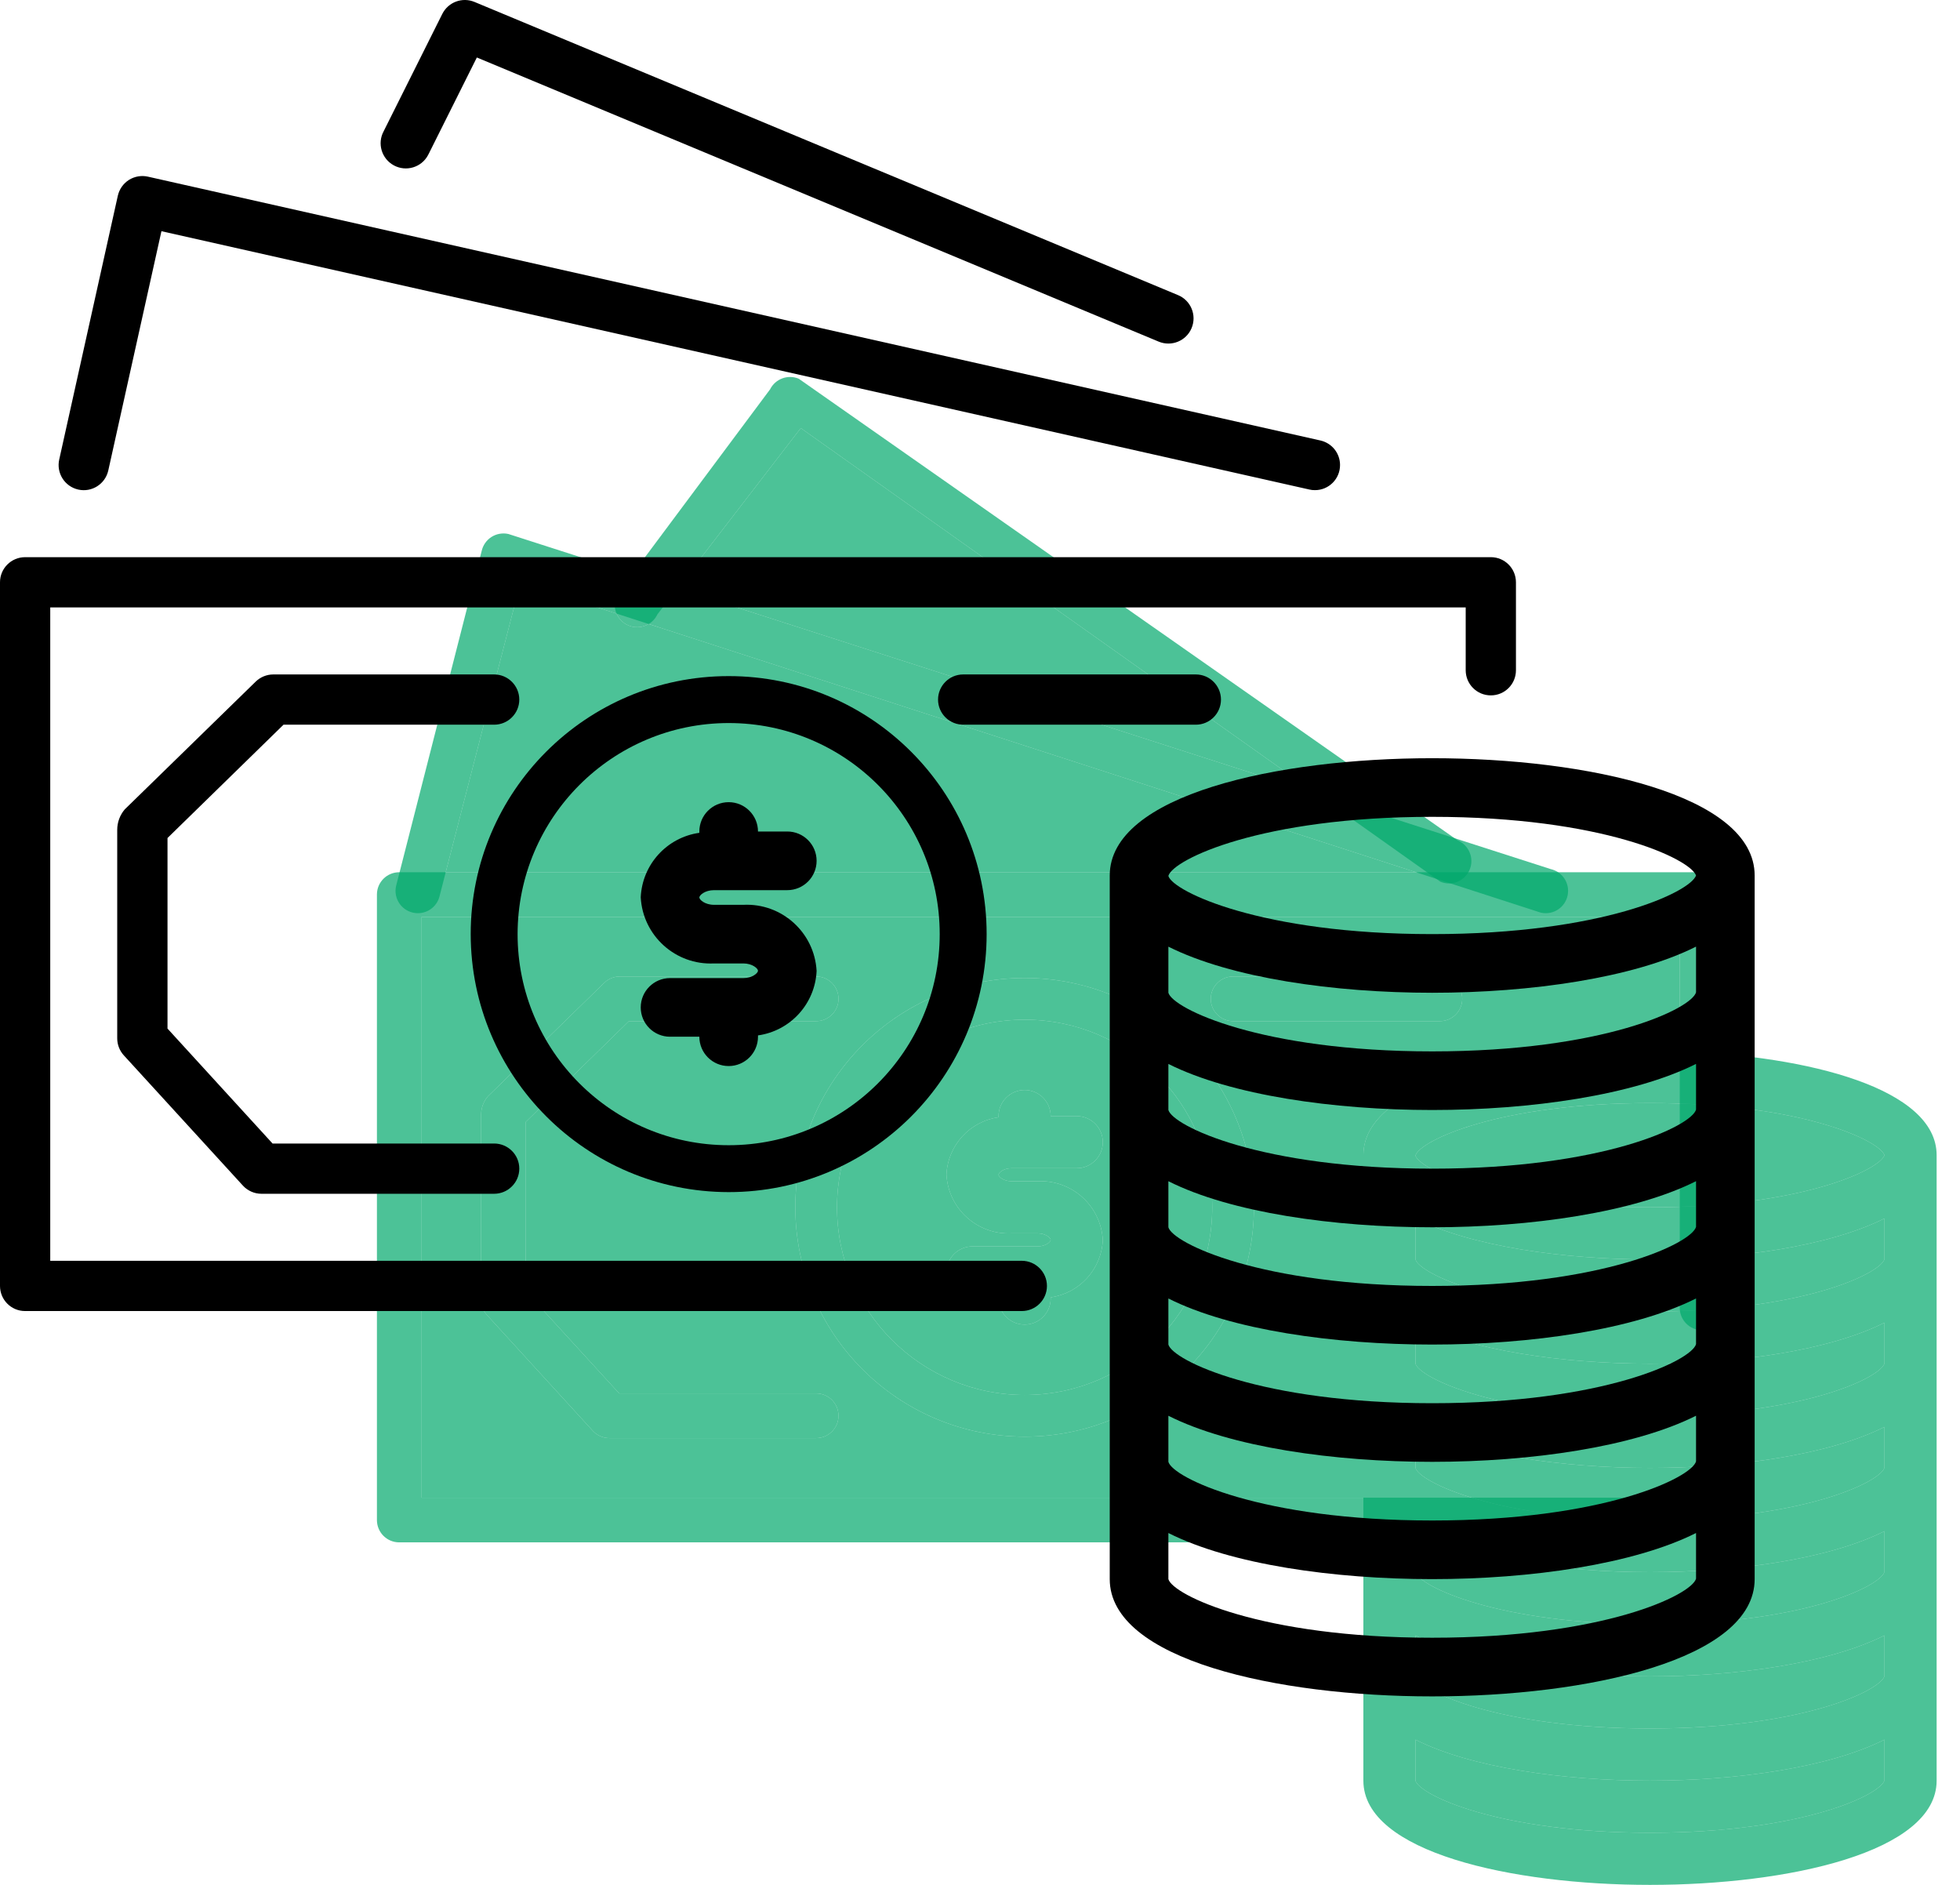<svg width="52" height="50" viewBox="0 0 52 50" fill="none" xmlns="http://www.w3.org/2000/svg">
<path d="M45.159 23.138H37.567H11.825H10.592C10.266 23.137 10 23.402 10 23.729V40.322C10 40.649 10.264 40.914 10.591 40.914H42.986C43.313 40.914 43.578 40.649 43.578 40.322C43.578 39.995 43.313 39.729 42.986 39.729H36.171H11.185V24.323H44.565V27.892V34.693C44.565 35.02 44.83 35.285 45.157 35.286H45.158C45.485 35.286 45.75 35.021 45.75 34.694V23.73C45.751 23.404 45.486 23.138 45.159 23.138Z" fill="#00A86B" fill-opacity="0.7"/>
<path d="M41.14 23.054L34.924 21.056L17.972 15.607L13.488 14.165C13.334 14.131 13.173 14.159 13.04 14.243C12.908 14.327 12.814 14.461 12.779 14.615L10.508 23.503C10.437 23.823 10.638 24.139 10.958 24.21C11.277 24.281 11.594 24.08 11.665 23.76L11.825 23.138L13.807 15.452L16.357 16.277L17.21 16.553L37.567 23.138L40.88 24.21C40.923 24.22 40.967 24.225 41.011 24.224C41.338 24.224 41.603 23.958 41.602 23.631C41.602 23.354 41.41 23.115 41.14 23.054Z" fill="#00A86B" fill-opacity="0.7"/>
<path d="M38.671 22.292L21.191 10.046C20.902 9.926 20.57 10.049 20.43 10.329L16.381 15.761C16.291 15.926 16.289 16.116 16.357 16.277C16.408 16.396 16.498 16.5 16.621 16.566C16.813 16.67 17.036 16.657 17.21 16.553C17.299 16.5 17.375 16.423 17.427 16.326C17.433 16.315 17.439 16.303 17.444 16.291V16.293L17.972 15.607L21.245 11.356L34.924 21.056L38.214 23.389C38.516 23.515 38.864 23.372 38.991 23.069C39.117 22.767 38.974 22.419 38.671 22.292Z" fill="#00A86B" fill-opacity="0.7"/>
<path d="M38.201 25.903H32.714C32.387 25.903 32.122 26.169 32.122 26.496C32.122 26.823 32.387 27.088 32.714 27.088H38.201C38.528 27.088 38.794 26.823 38.794 26.496C38.794 26.169 38.528 25.903 38.201 25.903Z" fill="#00A86B" fill-opacity="0.7"/>
<path d="M27.184 25.943C23.824 25.943 21.1 28.666 21.1 32.026C21.104 35.385 23.826 38.106 27.184 38.11C30.544 38.11 33.267 35.386 33.267 32.026C33.267 28.666 30.544 25.943 27.184 25.943ZM27.184 37.004C24.435 37.004 22.206 34.775 22.206 32.026C22.209 29.278 24.436 27.052 27.184 27.049C29.933 27.049 32.161 29.277 32.161 32.026C32.161 34.775 29.933 37.004 27.184 37.004Z" fill="#00A86B" fill-opacity="0.7"/>
<path d="M43.775 27.878C40.111 27.878 36.171 28.744 36.171 30.643V39.729V47.235C36.171 49.135 40.111 50 43.775 50C47.439 50 51.38 49.135 51.38 47.235V30.643C51.38 28.88 47.984 28.007 44.565 27.892C44.302 27.883 44.038 27.878 43.775 27.878ZM49.997 47.224C49.893 47.608 47.819 48.617 43.775 48.617C39.731 48.617 37.658 47.608 37.553 47.235V46.148C39.025 46.889 41.455 47.235 43.775 47.235C46.096 47.235 48.527 46.886 49.997 46.147V47.224ZM49.997 44.459C49.893 44.843 47.819 45.852 43.775 45.852C39.731 45.852 37.658 44.843 37.553 44.469V43.383C39.025 44.124 41.455 44.469 43.775 44.469C46.096 44.469 48.527 44.12 49.997 43.382V44.459ZM49.997 41.694C49.893 42.078 47.819 43.087 43.775 43.087C39.731 43.087 37.658 42.078 37.553 41.704V40.618C39.025 41.359 41.455 41.704 43.775 41.704C46.096 41.704 48.527 41.355 49.997 40.617V41.694ZM49.997 38.929C49.893 39.312 47.819 40.322 43.775 40.322C39.731 40.322 37.658 39.312 37.553 38.939V37.852C39.025 38.593 41.455 38.939 43.775 38.939C46.096 38.939 48.527 38.59 49.997 37.852V38.929ZM49.997 36.163C49.893 36.547 47.819 37.556 43.775 37.556C39.731 37.556 37.658 36.547 37.553 36.174V35.087C39.025 35.825 41.455 36.174 43.775 36.174C46.096 36.174 48.527 35.825 49.997 35.086V36.163ZM49.997 33.398C49.893 33.782 47.819 34.791 43.775 34.791C39.731 34.791 37.658 33.782 37.553 33.409V32.322C39.025 33.059 41.455 33.409 43.775 33.409C46.096 33.409 48.527 33.059 49.997 32.321V33.398ZM43.775 32.026C39.737 32.026 37.665 31.019 37.553 30.656V30.652C37.665 30.267 39.737 29.261 43.775 29.261C47.785 29.261 49.859 30.252 49.997 30.643C49.859 31.035 47.785 32.026 43.775 32.026Z" fill="#00A86B" fill-opacity="0.7"/>
<path d="M21.653 36.963H16.428L13.95 34.254V29.76L16.686 27.088H21.653C21.981 27.088 22.246 26.823 22.246 26.496C22.246 26.169 21.981 25.903 21.653 25.903H16.446C16.291 25.903 16.142 25.963 16.031 26.071L12.943 29.083C12.828 29.218 12.764 29.39 12.764 29.567V34.484C12.764 34.632 12.82 34.774 12.919 34.883L15.728 37.956C15.84 38.078 15.999 38.148 16.166 38.148H21.653C21.981 38.148 22.246 37.883 22.246 37.556C22.246 37.229 21.981 36.963 21.653 36.963Z" fill="#00A86B" fill-opacity="0.7"/>
<path d="M27.529 31.335H26.838C26.623 31.335 26.492 31.215 26.492 31.162C26.492 31.109 26.623 30.989 26.838 30.989H28.567C28.948 30.989 29.258 30.68 29.258 30.298C29.258 29.916 28.948 29.607 28.567 29.607H27.875C27.875 29.225 27.566 28.915 27.184 28.915C26.802 28.915 26.492 29.225 26.492 29.607V29.638C25.726 29.746 25.145 30.385 25.11 31.159C25.159 32.065 25.931 32.761 26.838 32.717H27.529C27.744 32.717 27.875 32.838 27.875 32.89C27.875 32.943 27.744 33.063 27.529 33.063H25.801C25.419 33.063 25.11 33.373 25.11 33.754C25.11 34.136 25.419 34.446 25.801 34.446H26.492C26.492 34.828 26.802 35.137 27.184 35.137C27.566 35.137 27.875 34.828 27.875 34.446V34.415C28.642 34.306 29.223 33.667 29.258 32.894C29.208 31.987 28.436 31.291 27.529 31.335Z" fill="#00A86B" fill-opacity="0.7"/>
<path d="M49.997 33.398C49.893 33.782 47.819 34.791 43.775 34.791C39.731 34.791 37.658 33.782 37.553 33.409V32.322C39.025 33.059 41.455 33.409 43.775 33.409C46.096 33.409 48.527 33.059 49.997 32.321V33.398Z" fill="#00A86B" fill-opacity="0.7"/>
<path d="M43.775 32.026C39.737 32.026 37.665 31.019 37.553 30.656V30.652C37.665 30.267 39.737 29.261 43.775 29.261C47.785 29.261 49.859 30.252 49.997 30.643C49.859 31.035 47.785 32.026 43.775 32.026Z" fill="#00A86B" fill-opacity="0.7"/>
<path d="M49.997 36.163C49.893 36.547 47.819 37.556 43.775 37.556C39.731 37.556 37.658 36.547 37.553 36.174V35.087C39.025 35.825 41.455 36.174 43.775 36.174C46.096 36.174 48.527 35.825 49.997 35.086V36.163Z" fill="#00A86B" fill-opacity="0.7"/>
<path d="M49.997 38.929C49.893 39.312 47.819 40.322 43.775 40.322C39.731 40.322 37.658 39.312 37.553 38.939V37.852C39.025 38.593 41.455 38.939 43.775 38.939C46.096 38.939 48.527 38.59 49.997 37.852V38.929Z" fill="#00A86B" fill-opacity="0.7"/>
<path d="M49.997 41.694C49.893 42.078 47.819 43.087 43.775 43.087C39.731 43.087 37.658 42.078 37.553 41.704V40.618C39.025 41.359 41.455 41.704 43.775 41.704C46.096 41.704 48.527 41.355 49.997 40.617V41.694Z" fill="#00A86B" fill-opacity="0.7"/>
<path d="M49.997 44.459C49.893 44.843 47.819 45.852 43.775 45.852C39.731 45.852 37.658 44.843 37.553 44.469V43.383C39.025 44.124 41.455 44.469 43.775 44.469C46.096 44.469 48.527 44.12 49.997 43.382V44.459Z" fill="#00A86B" fill-opacity="0.7"/>
<path d="M49.997 47.224C49.893 47.608 47.819 48.617 43.775 48.617C39.731 48.617 37.658 47.608 37.553 47.235V46.148C39.025 46.889 41.455 47.235 43.775 47.235C46.096 47.235 48.527 46.886 49.997 46.147V47.224Z" fill="#00A86B" fill-opacity="0.7"/>
<path fill-rule="evenodd" clip-rule="evenodd" d="M27.184 37.004C24.435 37.004 22.206 34.775 22.206 32.026C22.209 29.278 24.436 27.052 27.184 27.049C29.933 27.049 32.161 29.277 32.161 32.026C32.161 34.775 29.933 37.004 27.184 37.004ZM26.838 31.335H27.529C28.436 31.291 29.208 31.987 29.258 32.894C29.223 33.667 28.642 34.306 27.875 34.415V34.446C27.875 34.828 27.566 35.137 27.184 35.137C26.802 35.137 26.492 34.828 26.492 34.446H25.801C25.419 34.446 25.11 34.136 25.11 33.754C25.11 33.373 25.419 33.063 25.801 33.063H27.529C27.744 33.063 27.875 32.943 27.875 32.89C27.875 32.838 27.744 32.717 27.529 32.717H26.838C25.931 32.761 25.159 32.065 25.11 31.159C25.145 30.385 25.726 29.746 26.492 29.638V29.607C26.492 29.225 26.802 28.915 27.184 28.915C27.566 28.915 27.875 29.225 27.875 29.607H28.567C28.948 29.607 29.258 29.916 29.258 30.298C29.258 30.68 28.948 30.989 28.567 30.989H26.838C26.623 30.989 26.492 31.109 26.492 31.162C26.492 31.215 26.623 31.335 26.838 31.335Z" fill="#00A86B" fill-opacity="0.7"/>
<path d="M17.972 15.607L34.924 21.056L21.245 11.356L17.972 15.607Z" fill="#00A86B" fill-opacity="0.7"/>
<path d="M13.807 15.452L11.825 23.138H37.567L17.21 16.553C17.036 16.657 16.813 16.67 16.621 16.566C16.498 16.5 16.408 16.396 16.357 16.277L13.807 15.452Z" fill="#00A86B" fill-opacity="0.7"/>
<path fill-rule="evenodd" clip-rule="evenodd" d="M11.185 39.729H36.171V30.643C36.171 28.744 40.111 27.878 43.775 27.878C44.038 27.878 44.302 27.883 44.565 27.892V24.323H11.185V39.729ZM32.714 25.903H38.201C38.528 25.903 38.794 26.169 38.794 26.496C38.794 26.823 38.528 27.088 38.201 27.088H32.714C32.387 27.088 32.122 26.823 32.122 26.496C32.122 26.169 32.387 25.903 32.714 25.903ZM21.1 32.026C21.1 28.666 23.824 25.943 27.184 25.943C30.544 25.943 33.267 28.666 33.267 32.026C33.267 35.386 30.544 38.11 27.184 38.11C23.826 38.106 21.104 35.385 21.1 32.026ZM16.428 36.963H21.653C21.981 36.963 22.246 37.229 22.246 37.556C22.246 37.883 21.981 38.148 21.653 38.148H16.166C15.999 38.148 15.84 38.078 15.728 37.956L12.919 34.883C12.82 34.774 12.764 34.632 12.764 34.484V29.567C12.764 29.39 12.828 29.218 12.943 29.083L16.031 26.071C16.142 25.963 16.291 25.903 16.446 25.903H21.653C21.981 25.903 22.246 26.169 22.246 26.496C22.246 26.823 21.981 27.088 21.653 27.088H16.686L13.95 29.76V34.254L16.428 36.963Z" fill="#00A86B" fill-opacity="0.7"/>
<path d="M39.554 14.78C39.554 14.78 39.553 14.78 39.553 14.78H0.667C0.299 14.78 0 15.077 3.80553e-07 15.445C3.80553e-07 15.445 3.80553e-07 15.446 3.80553e-07 15.447V34.112C-0 34.48 0.297 34.778 0.665 34.778C0.665 34.778 0.666 34.778 0.667 34.778H27.109C27.477 34.778 27.776 34.48 27.776 34.112C27.776 33.744 27.477 33.445 27.109 33.445H1.333V16.113H38.886V17.78C38.886 18.147 39.183 18.446 39.551 18.446C39.551 18.446 39.552 18.446 39.553 18.446C39.92 18.447 40.219 18.149 40.219 17.781C40.219 17.781 40.219 17.78 40.219 17.78V15.447C40.219 15.079 39.922 14.78 39.554 14.78Z" fill="black"/>
<path d="M35.032 11.685L3.924 4.686C3.751 4.647 3.57 4.679 3.42 4.773C3.271 4.868 3.165 5.019 3.126 5.192L1.571 12.191C1.491 12.551 1.718 12.907 2.077 12.987C2.437 13.067 2.793 12.84 2.873 12.48L4.283 6.133L34.74 12.986C34.788 12.997 34.837 13.003 34.887 13.002C35.255 13.002 35.553 12.703 35.552 12.335C35.552 12.023 35.336 11.754 35.032 11.685Z" fill="black"/>
<path d="M31.255 7.829L12.59 0.052C12.265 -0.084 11.892 0.055 11.734 0.37L10.179 3.481C10.003 3.805 10.124 4.211 10.449 4.387C10.774 4.563 11.18 4.442 11.355 4.117C11.362 4.104 11.369 4.091 11.375 4.078V4.079L12.651 1.525L30.74 9.062C31.081 9.204 31.472 9.044 31.614 8.703C31.756 8.362 31.596 7.971 31.255 7.829Z" fill="black"/>
<path d="M31.726 17.891H25.554C25.186 17.891 24.887 18.19 24.887 18.558C24.887 18.926 25.186 19.224 25.554 19.224H31.726C32.094 19.224 32.393 18.926 32.393 18.558C32.393 18.19 32.094 17.891 31.726 17.891Z" fill="black"/>
<path d="M19.332 17.935C15.552 17.935 12.488 20.999 12.488 24.779C12.492 28.557 15.554 31.619 19.332 31.623C23.112 31.623 26.176 28.559 26.176 24.779C26.176 20.999 23.112 17.935 19.332 17.935ZM19.332 30.379C16.239 30.379 13.732 27.872 13.732 24.779C13.736 21.688 16.241 19.183 19.332 19.18C22.424 19.18 24.931 21.687 24.931 24.779C24.931 27.872 22.424 30.379 19.332 30.379Z" fill="black"/>
<path d="M37.997 20.113C33.875 20.113 29.442 21.087 29.442 23.224V41.889C29.442 44.026 33.875 45 37.997 45C42.119 45 46.552 44.026 46.552 41.889V23.224C46.552 21.087 42.119 20.113 37.997 20.113ZM44.997 41.877C44.879 42.309 42.547 43.444 37.997 43.444C33.447 43.444 31.115 42.309 30.998 41.889V40.666C32.653 41.5 35.386 41.889 37.997 41.889C40.608 41.889 43.342 41.496 44.997 40.666V41.877ZM44.997 38.766C44.879 39.198 42.547 40.334 37.997 40.334C33.447 40.334 31.115 39.198 30.998 38.778V37.556C32.653 38.389 35.386 38.778 37.997 38.778C40.608 38.778 43.342 38.385 44.997 37.555V38.766ZM44.997 35.656C44.879 36.087 42.547 37.223 37.997 37.223C33.447 37.223 31.115 36.087 30.998 35.667V34.445C32.653 35.278 35.386 35.667 37.997 35.667C40.608 35.667 43.342 35.275 44.997 34.444V35.656ZM44.997 32.545C44.879 32.976 42.547 34.112 37.997 34.112C33.447 34.112 31.115 32.976 30.998 32.556V31.334C32.653 32.167 35.386 32.556 37.997 32.556C40.608 32.556 43.342 32.164 44.997 31.333V32.545ZM44.997 29.434C44.879 29.865 42.547 31.001 37.997 31.001C33.447 31.001 31.115 29.865 30.998 29.445V28.223C32.653 29.053 35.386 29.445 37.997 29.445C40.608 29.445 43.342 29.053 44.997 28.222V29.434ZM44.997 26.323C44.879 26.755 42.547 27.89 37.997 27.89C33.447 27.89 31.115 26.755 30.998 26.335V25.112C32.653 25.942 35.386 26.335 37.997 26.335C40.608 26.335 43.342 25.942 44.997 25.111V26.323ZM37.997 24.779C33.454 24.779 31.123 23.647 30.998 23.238V23.233C31.123 22.8 33.454 21.668 37.997 21.668C42.508 21.668 44.841 22.784 44.997 23.224C44.841 23.664 42.508 24.779 37.997 24.779Z" fill="black"/>
<path d="M13.11 30.334H7.231L4.444 27.285V22.23L7.522 19.224H13.11C13.478 19.224 13.777 18.926 13.777 18.558C13.777 18.19 13.478 17.891 13.11 17.891H7.251C7.077 17.891 6.91 17.959 6.785 18.08L3.311 21.469C3.181 21.62 3.11 21.814 3.11 22.013V27.544C3.11 27.71 3.172 27.871 3.284 27.994L6.444 31.45C6.57 31.588 6.749 31.667 6.936 31.667H13.11C13.478 31.667 13.777 31.368 13.777 31C13.777 30.632 13.478 30.334 13.11 30.334Z" fill="black"/>
<path d="M19.721 24.002H18.943C18.701 24.002 18.554 23.866 18.554 23.807C18.554 23.748 18.701 23.613 18.943 23.613H20.887C21.317 23.613 21.665 23.265 21.665 22.835C21.665 22.405 21.317 22.057 20.887 22.057H20.11C20.11 21.628 19.761 21.279 19.332 21.279C18.902 21.279 18.554 21.628 18.554 22.057V22.092C17.692 22.214 17.038 22.933 16.999 23.803C17.054 24.823 17.923 25.606 18.943 25.557H19.721C19.962 25.557 20.11 25.692 20.11 25.751C20.11 25.811 19.962 25.946 19.721 25.946H17.776C17.347 25.946 16.999 26.294 16.999 26.724C16.999 27.153 17.347 27.501 17.776 27.501H18.554C18.554 27.931 18.902 28.279 19.332 28.279C19.761 28.279 20.11 27.931 20.11 27.501V27.466C20.972 27.345 21.626 26.626 21.665 25.755C21.609 24.736 20.741 23.952 19.721 24.002Z" fill="black"/>
</svg>
